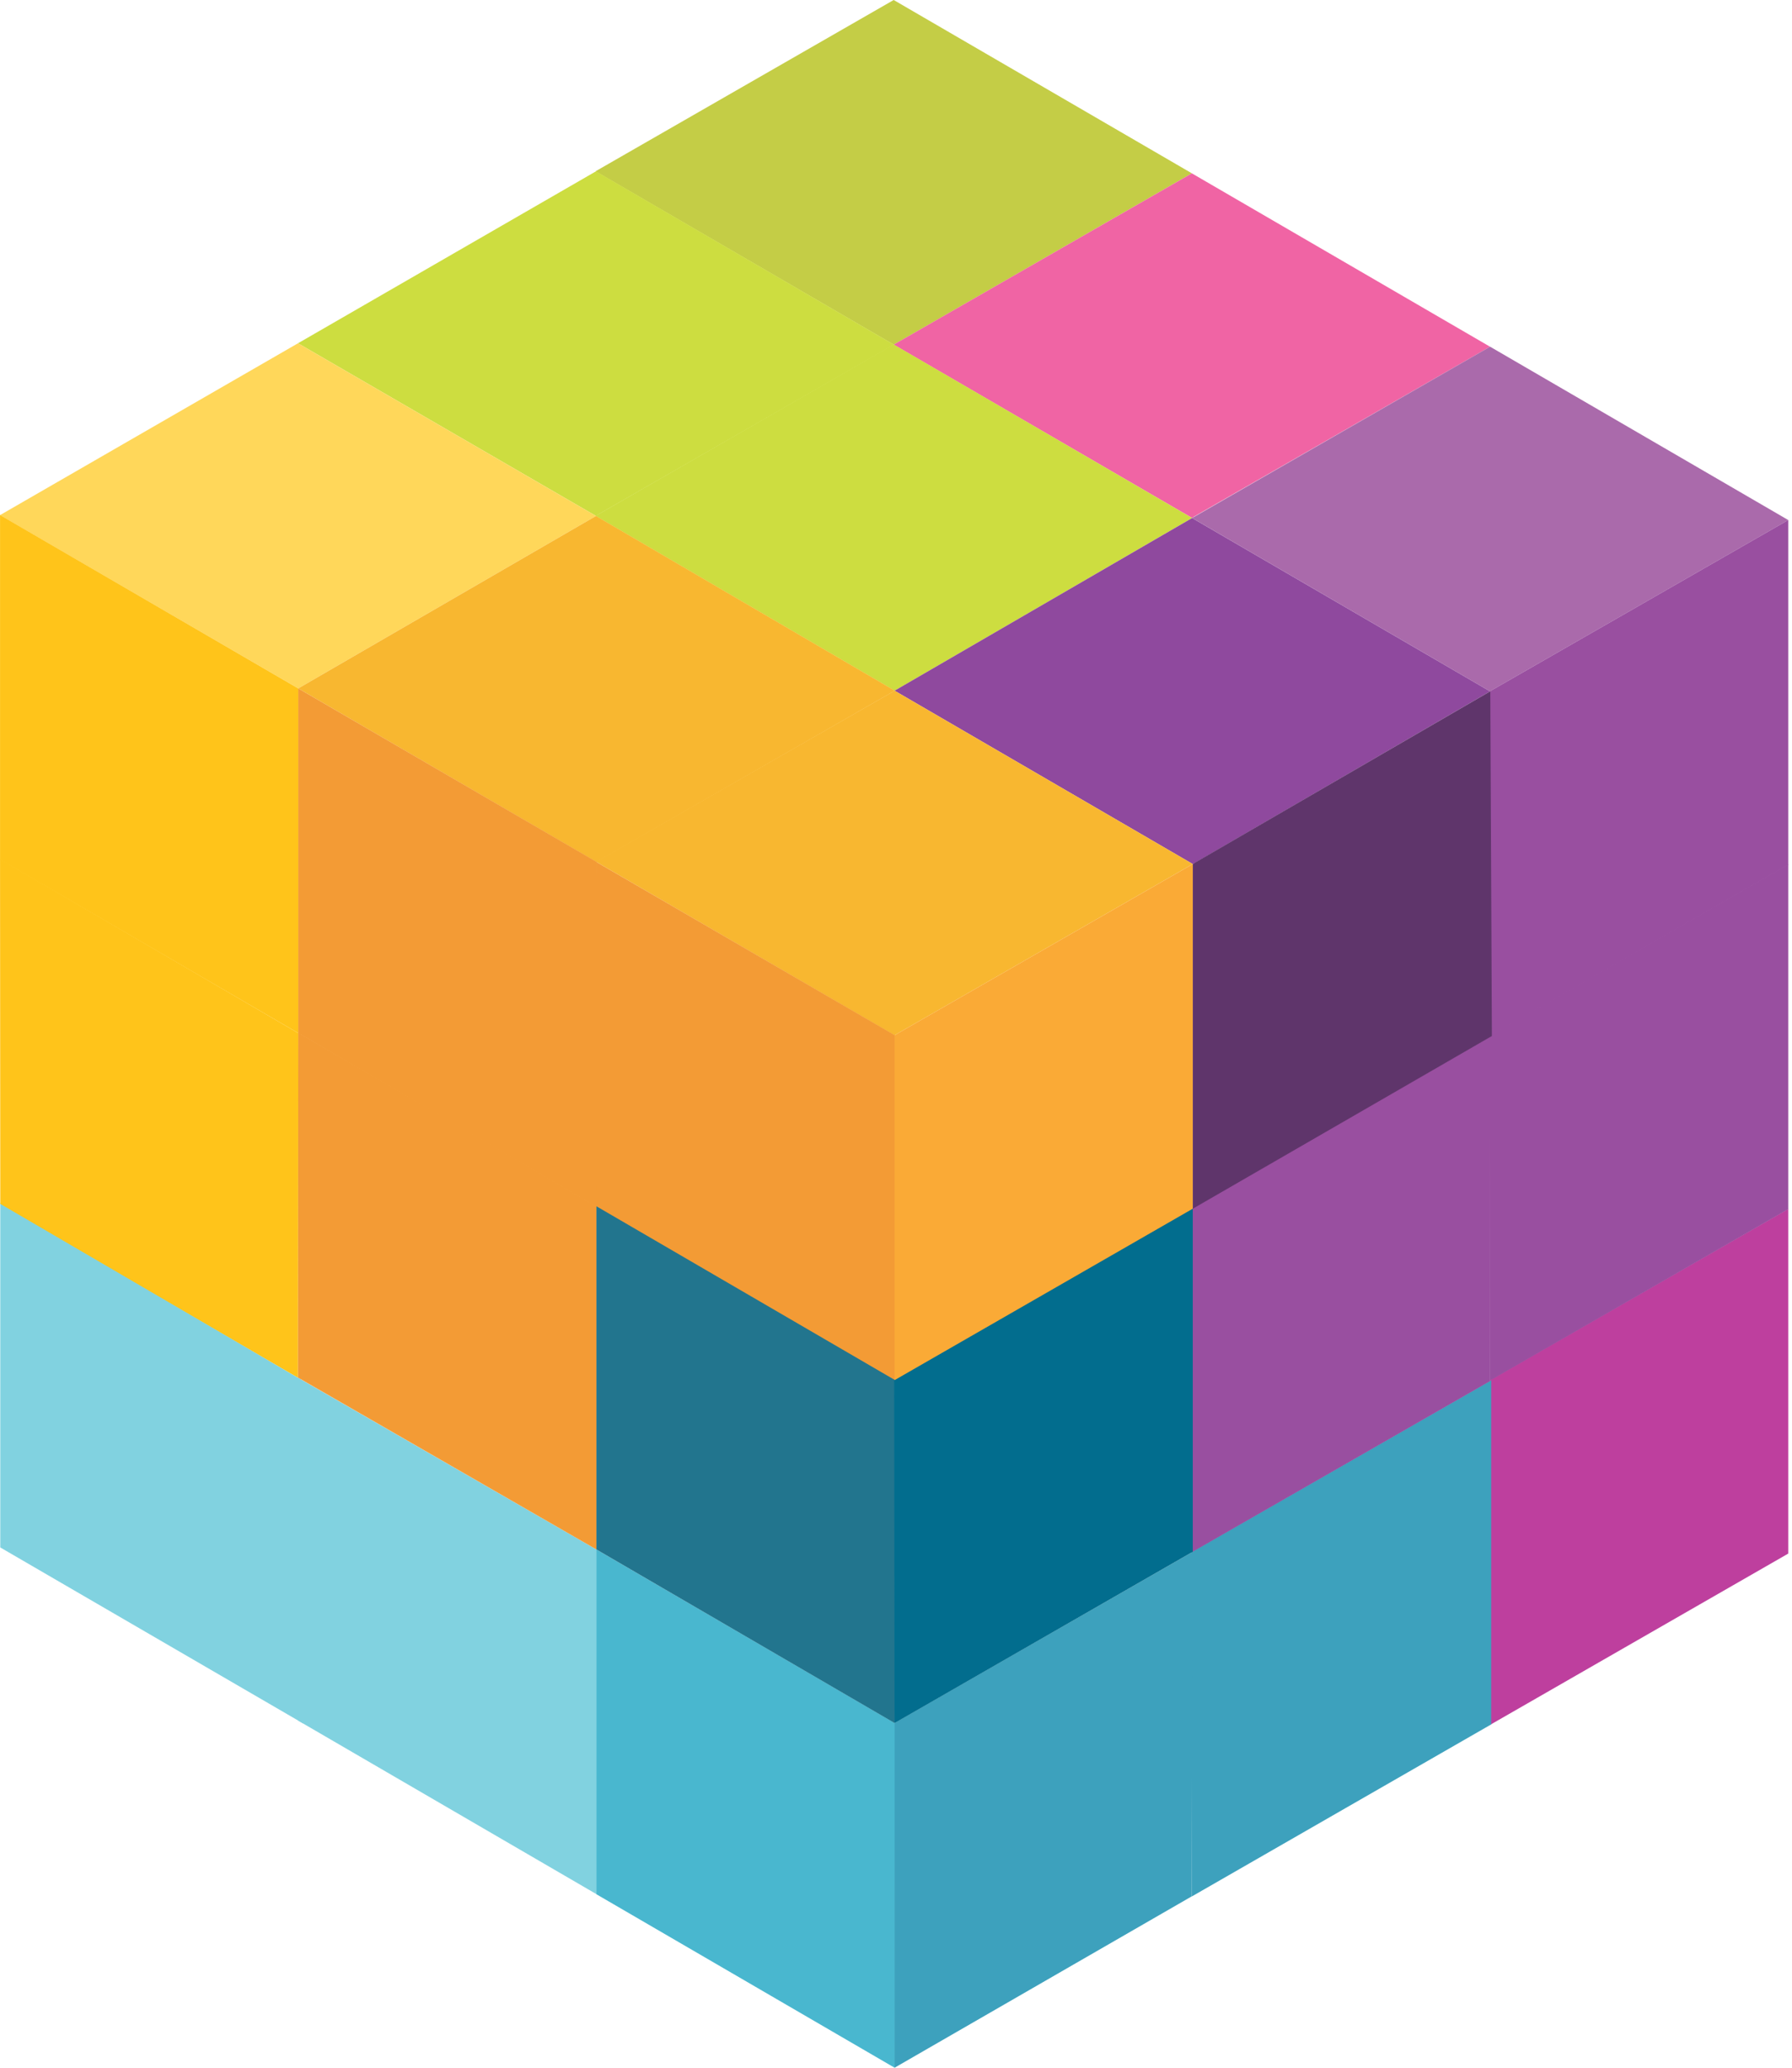<svg width="52" height="60" viewBox="0 0 52 60" fill="none" xmlns="http://www.w3.org/2000/svg">
<path d="M51.891 35.08L43.311 40.005L43.238 40.051V50.045V50.052L51.891 45.081V35.08Z" fill="#BE3F9E"/>
<path d="M43.271 40.051L34.659 44.989L34.586 45.028H34.579V55.029H34.586L43.271 50.038V40.051Z" fill="#3DA1BD"/>
<path d="M8.798 50.011L8.733 40.03L0.008 34.901V44.896V44.903L8.798 50.011Z" fill="#81D2E0"/>
<path d="M17.307 54.963V44.962L8.647 39.978L8.654 49.933H8.661L17.307 54.963Z" fill="#81D2E0"/>
<path d="M25.959 60L25.968 50.001L17.307 44.962V54.97H17.313L25.959 60Z" fill="#49B7CF"/>
<path d="M34.612 45.028L26.032 49.953L25.959 49.999V60L34.579 55.029L34.612 45.028Z" fill="#3DA1BD"/>
<path d="M51.891 25.078L43.277 30.022L43.231 30.062V40.057V40.064L51.891 35.086V25.078Z" fill="#994FA0"/>
<path d="M43.245 30.076L34.665 35.001L34.593 35.04L34.586 45.041L43.239 40.077V40.071L43.245 30.076Z" fill="#994FA0"/>
<path d="M8.647 39.978L8.654 29.977L0.001 24.927L0.008 34.934L8.647 39.978Z" fill="#FFC41A"/>
<path d="M17.307 44.962V35.007L12.988 32.481L8.654 29.966L8.647 39.978H8.654L17.307 44.962Z" fill="#F39B35"/>
<path d="M25.959 49.999V39.998L17.307 34.961V44.962L25.959 49.999Z" fill="#22758E"/>
<path d="M34.612 35.027L26.032 39.951L25.959 39.991L25.947 40.016L25.959 49.999L34.612 45.028V35.027Z" fill="#026D8E"/>
<path d="M25.933 10.001L26.006 9.961L34.586 5.03L25.933 0L17.28 4.971L25.933 10.001Z" fill="#C4CD46"/>
<path d="M34.592 15.031L34.658 14.985L43.238 10.061L34.585 5.03L25.933 10.001L34.592 15.031Z" fill="#F064A4"/>
<path d="M43.239 20.062H43.245L43.312 20.015L51.892 15.091L43.239 10.06L34.593 15.031L43.239 20.062Z" fill="#AA6AAB"/>
<path d="M51.891 15.091L43.311 20.015L43.238 20.062V30.056L43.245 30.063L51.891 25.092V15.091Z" fill="#994FA0"/>
<path d="M17.294 14.972L17.366 14.925L25.94 10.001L17.294 4.971L8.647 9.961L17.294 14.972Z" fill="#CDDD40"/>
<path d="M25.96 20.042L34.593 15.031L25.93 9.994L17.282 14.969L25.96 20.042Z" fill="#CDDD40"/>
<path d="M34.612 25.073L43.238 20.062L34.592 15.032L25.959 20.042L34.612 25.073Z" fill="#8F499E"/>
<path d="M43.239 20.062L34.685 25.026L34.612 25.073V35.074L43.291 30.063V30.056L43.245 20.062H43.239Z" fill="#5F356B"/>
<path d="M8.654 19.976L17.294 14.972L8.647 9.961L0 14.948L8.654 19.976Z" fill="#FFD75A"/>
<path d="M8.654 29.977V19.976L0.001 14.945V24.946H0.008L8.654 29.977Z" fill="#FFC41A"/>
<path d="M17.314 25.012L17.387 24.966L25.966 20.042L17.294 14.972L8.654 19.976L17.307 25.012H17.314Z" fill="#F8B730"/>
<path d="M17.307 35.022V25.006L8.654 19.976V29.977L17.307 35.022Z" fill="#F39B35"/>
<path d="M25.96 30.043L26.033 29.997L34.612 25.072L25.96 20.042L17.293 25.005L25.96 30.043Z" fill="#F8B730"/>
<path d="M25.966 40.044H25.973V30.043L17.306 25.013L17.298 34.998L25.966 40.044Z" fill="#F39B35"/>
<path d="M26.032 29.997L25.959 30.043V40.038L25.966 40.044L34.612 35.073V25.072L26.032 29.997Z" fill="#FAAA36"/>
</svg>
